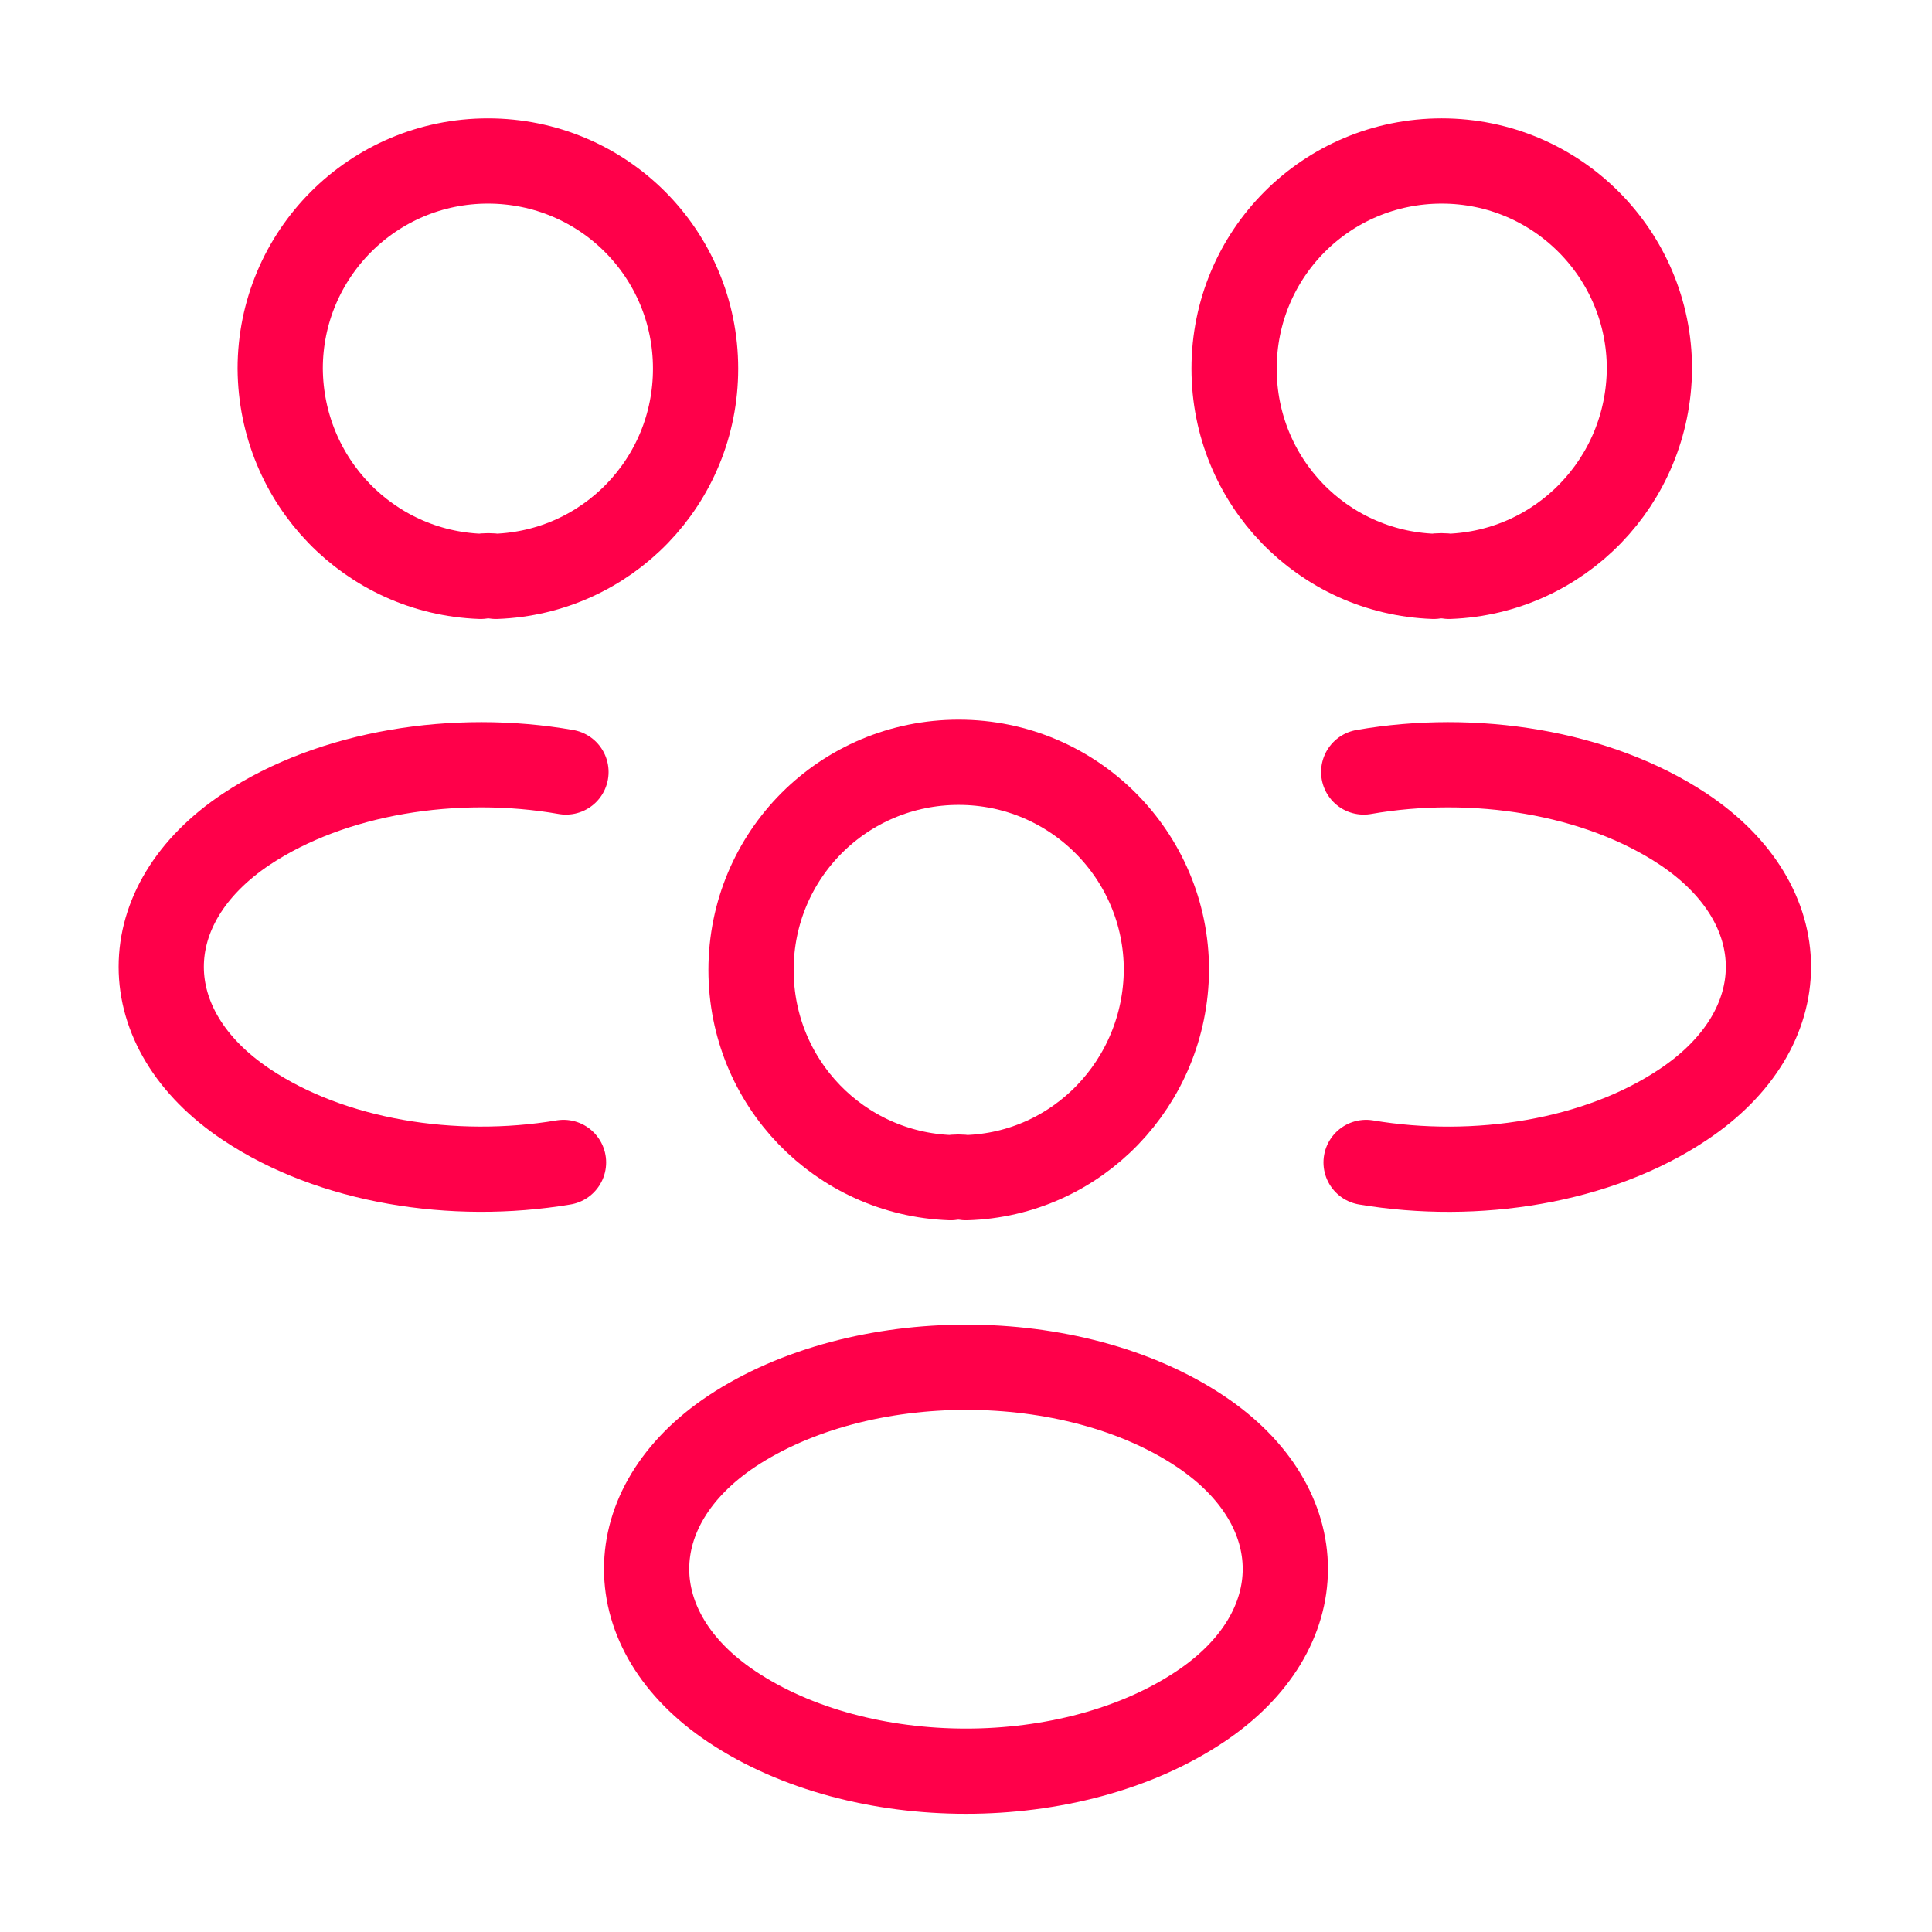 <svg width="34" height="34" viewBox="0 0 34 34" fill="none" xmlns="http://www.w3.org/2000/svg">
<path d="M25.5 10.143C25.415 10.129 25.316 10.129 25.231 10.143C23.276 10.072 21.718 8.472 21.718 6.488C21.718 4.463 23.347 2.833 25.372 2.833C27.398 2.833 29.027 4.477 29.027 6.488C29.013 8.472 27.455 10.072 25.5 10.143Z" stroke="#FF004A" stroke-width="1.5" stroke-linecap="round" stroke-linejoin="round"/>
<path d="M24.041 20.457C25.982 20.783 28.122 20.443 29.623 19.437C31.621 18.105 31.621 15.924 29.623 14.592C28.107 13.586 25.94 13.246 23.999 13.586" stroke="#FF004A" stroke-width="1.5" stroke-linecap="round" stroke-linejoin="round"/>
<path d="M8.458 10.143C8.543 10.129 8.642 10.129 8.727 10.143C10.682 10.072 12.241 8.472 12.241 6.488C12.241 4.463 10.611 2.833 8.586 2.833C6.56 2.833 4.931 4.477 4.931 6.488C4.945 8.472 6.503 10.072 8.458 10.143Z" stroke="#FF004A" stroke-width="1.5" stroke-linecap="round" stroke-linejoin="round"/>
<path d="M9.917 20.457C7.976 20.782 5.837 20.442 4.336 19.437C2.338 18.105 2.338 15.923 4.336 14.592C5.851 13.586 8.019 13.246 9.96 13.586" stroke="#FF004A" stroke-width="1.5" stroke-linecap="round" stroke-linejoin="round"/>
<path d="M17 20.725C16.915 20.711 16.816 20.711 16.731 20.725C14.776 20.655 13.217 19.054 13.217 17.07C13.217 15.045 14.847 13.415 16.872 13.415C18.898 13.415 20.527 15.059 20.527 17.07C20.513 19.054 18.955 20.669 17 20.725Z" stroke="#FF004A" stroke-width="1.5" stroke-linecap="round" stroke-linejoin="round"/>
<path d="M12.877 25.188C10.88 26.52 10.88 28.701 12.877 30.033C15.144 31.549 18.855 31.549 21.122 30.033C23.119 28.701 23.119 26.52 21.122 25.188C18.869 23.686 15.144 23.686 12.877 25.188Z" stroke="#FF004A" stroke-width="1.5" stroke-linecap="round" stroke-linejoin="round"/>
</svg>
